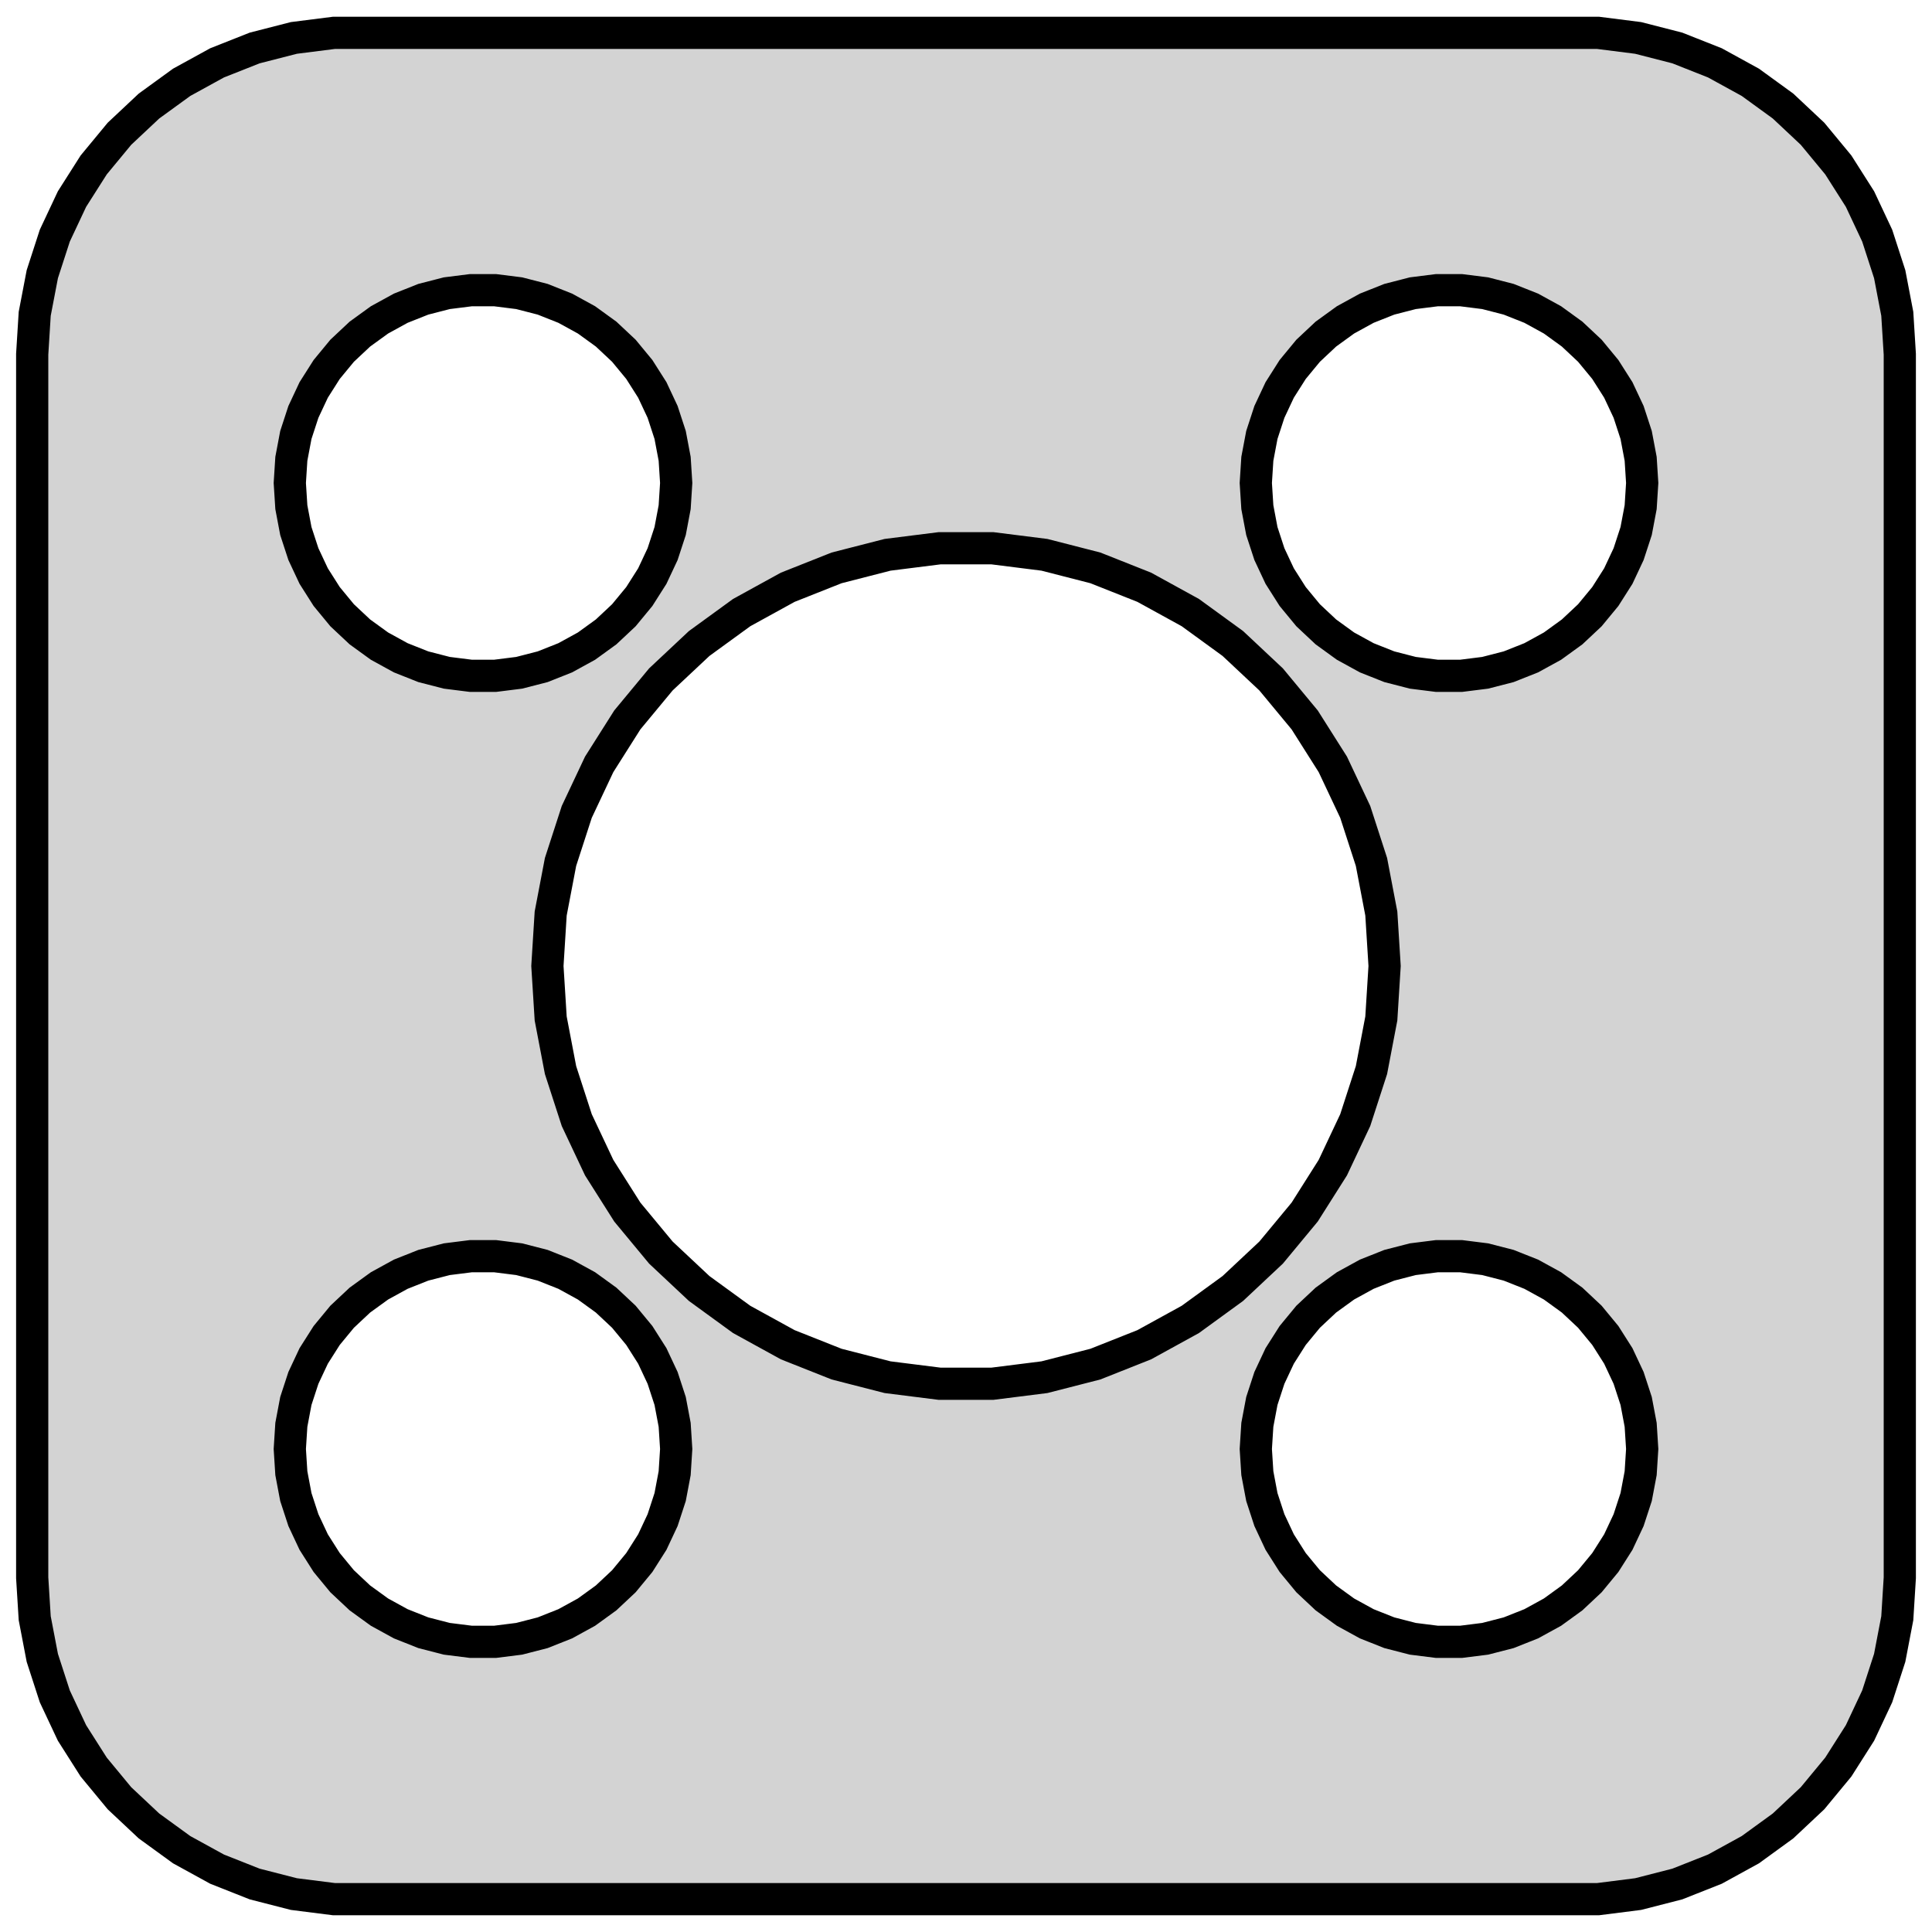 <?xml version="1.0" standalone="no"?>
<!DOCTYPE svg PUBLIC "-//W3C//DTD SVG 1.1//EN" "http://www.w3.org/Graphics/SVG/1.1/DTD/svg11.dtd">
<svg width="30mm" height="30mm" viewBox="-15 -15 30 30" xmlns="http://www.w3.org/2000/svg" version="1.1">
<title>OpenSCAD Model</title>
<path d="
M 10.437,14.411 L 11.045,14.255 L 11.629,14.024 L 12.179,13.722 L 12.687,13.353 L 13.145,12.923
 L 13.545,12.439 L 13.882,11.909 L 14.149,11.341 L 14.343,10.743 L 14.461,10.127 L 14.5,9.5
 L 14.5,-9.5 L 14.461,-10.127 L 14.343,-10.743 L 14.149,-11.341 L 13.882,-11.909 L 13.545,-12.439
 L 13.145,-12.923 L 12.687,-13.353 L 12.179,-13.722 L 11.629,-14.024 L 11.045,-14.255 L 10.437,-14.411
 L 9.814,-14.49 L -9.814,-14.49 L -10.437,-14.411 L -11.045,-14.255 L -11.629,-14.024 L -12.179,-13.722
 L -12.687,-13.353 L -13.145,-12.923 L -13.545,-12.439 L -13.882,-11.909 L -14.149,-11.341 L -14.343,-10.743
 L -14.461,-10.127 L -14.5,-9.5 L -14.5,9.5 L -14.461,10.127 L -14.343,10.743 L -14.149,11.341
 L -13.882,11.909 L -13.545,12.439 L -13.145,12.923 L -12.687,13.353 L -12.179,13.722 L -11.629,14.024
 L -11.045,14.255 L -10.437,14.411 L -9.814,14.49 L 9.814,14.49 z
M 7.312,-4.506 L 6.938,-4.553 L 6.573,-4.647 L 6.223,-4.786 L 5.893,-4.967 L 5.588,-5.188
 L 5.313,-5.446 L 5.073,-5.737 L 4.871,-6.055 L 4.711,-6.396 L 4.594,-6.754 L 4.524,-7.124
 L 4.5,-7.5 L 4.524,-7.876 L 4.594,-8.246 L 4.711,-8.604 L 4.871,-8.945 L 5.073,-9.263
 L 5.313,-9.554 L 5.588,-9.812 L 5.893,-10.033 L 6.223,-10.214 L 6.573,-10.353 L 6.938,-10.447
 L 7.312,-10.494 L 7.688,-10.494 L 8.062,-10.447 L 8.427,-10.353 L 8.777,-10.214 L 9.107,-10.033
 L 9.412,-9.812 L 9.687,-9.554 L 9.927,-9.263 L 10.129,-8.945 L 10.289,-8.604 L 10.406,-8.246
 L 10.476,-7.876 L 10.5,-7.5 L 10.476,-7.124 L 10.406,-6.754 L 10.289,-6.396 L 10.129,-6.055
 L 9.927,-5.737 L 9.687,-5.446 L 9.412,-5.188 L 9.107,-4.967 L 8.777,-4.786 L 8.427,-4.647
 L 8.062,-4.553 L 7.688,-4.506 z
M -7.688,-4.506 L -8.062,-4.553 L -8.427,-4.647 L -8.777,-4.786 L -9.107,-4.967 L -9.412,-5.188
 L -9.687,-5.446 L -9.927,-5.737 L -10.129,-6.055 L -10.289,-6.396 L -10.406,-6.754 L -10.476,-7.124
 L -10.5,-7.5 L -10.476,-7.876 L -10.406,-8.246 L -10.289,-8.604 L -10.129,-8.945 L -9.927,-9.263
 L -9.687,-9.554 L -9.412,-9.812 L -9.107,-10.033 L -8.777,-10.214 L -8.427,-10.353 L -8.062,-10.447
 L -7.688,-10.494 L -7.312,-10.494 L -6.938,-10.447 L -6.573,-10.353 L -6.223,-10.214 L -5.893,-10.033
 L -5.588,-9.812 L -5.313,-9.554 L -5.073,-9.263 L -4.871,-8.945 L -4.711,-8.604 L -4.594,-8.246
 L -4.524,-7.876 L -4.5,-7.5 L -4.524,-7.124 L -4.594,-6.754 L -4.711,-6.396 L -4.871,-6.055
 L -5.073,-5.737 L -5.313,-5.446 L -5.588,-5.188 L -5.893,-4.967 L -6.223,-4.786 L -6.573,-4.647
 L -6.938,-4.553 L -7.312,-4.506 z
M -0.408,6.487 L -1.218,6.385 L -2.009,6.182 L -2.768,5.881 L -3.483,5.488 L -4.143,5.008
 L -4.738,4.45 L -5.259,3.821 L -5.696,3.131 L -6.044,2.393 L -6.296,1.616 L -6.449,0.815
 L -6.5,-0 L -6.449,-0.815 L -6.296,-1.616 L -6.044,-2.393 L -5.696,-3.131 L -5.259,-3.821
 L -4.738,-4.45 L -4.143,-5.008 L -3.483,-5.488 L -2.768,-5.881 L -2.009,-6.182 L -1.218,-6.385
 L -0.408,-6.487 L 0.408,-6.487 L 1.218,-6.385 L 2.009,-6.182 L 2.768,-5.881 L 3.483,-5.488
 L 4.143,-5.008 L 4.738,-4.45 L 5.259,-3.821 L 5.696,-3.131 L 6.044,-2.393 L 6.296,-1.616
 L 6.449,-0.815 L 6.5,-0 L 6.449,0.815 L 6.296,1.616 L 6.044,2.393 L 5.696,3.131
 L 5.259,3.821 L 4.738,4.45 L 4.143,5.008 L 3.483,5.488 L 2.768,5.881 L 2.009,6.182
 L 1.218,6.385 L 0.408,6.487 z
M 7.312,10.494 L 6.938,10.447 L 6.573,10.353 L 6.223,10.214 L 5.893,10.033 L 5.588,9.812
 L 5.313,9.554 L 5.073,9.263 L 4.871,8.945 L 4.711,8.604 L 4.594,8.246 L 4.524,7.876
 L 4.5,7.5 L 4.524,7.124 L 4.594,6.754 L 4.711,6.396 L 4.871,6.055 L 5.073,5.737
 L 5.313,5.446 L 5.588,5.188 L 5.893,4.967 L 6.223,4.786 L 6.573,4.647 L 6.938,4.553
 L 7.312,4.506 L 7.688,4.506 L 8.062,4.553 L 8.427,4.647 L 8.777,4.786 L 9.107,4.967
 L 9.412,5.188 L 9.687,5.446 L 9.927,5.737 L 10.129,6.055 L 10.289,6.396 L 10.406,6.754
 L 10.476,7.124 L 10.5,7.5 L 10.476,7.876 L 10.406,8.246 L 10.289,8.604 L 10.129,8.945
 L 9.927,9.263 L 9.687,9.554 L 9.412,9.812 L 9.107,10.033 L 8.777,10.214 L 8.427,10.353
 L 8.062,10.447 L 7.688,10.494 z
M -7.688,10.494 L -8.062,10.447 L -8.427,10.353 L -8.777,10.214 L -9.107,10.033 L -9.412,9.812
 L -9.687,9.554 L -9.927,9.263 L -10.129,8.945 L -10.289,8.604 L -10.406,8.246 L -10.476,7.876
 L -10.5,7.5 L -10.476,7.124 L -10.406,6.754 L -10.289,6.396 L -10.129,6.055 L -9.927,5.737
 L -9.687,5.446 L -9.412,5.188 L -9.107,4.967 L -8.777,4.786 L -8.427,4.647 L -8.062,4.553
 L -7.688,4.506 L -7.312,4.506 L -6.938,4.553 L -6.573,4.647 L -6.223,4.786 L -5.893,4.967
 L -5.588,5.188 L -5.313,5.446 L -5.073,5.737 L -4.871,6.055 L -4.711,6.396 L -4.594,6.754
 L -4.524,7.124 L -4.5,7.5 L -4.524,7.876 L -4.594,8.246 L -4.711,8.604 L -4.871,8.945
 L -5.073,9.263 L -5.313,9.554 L -5.588,9.812 L -5.893,10.033 L -6.223,10.214 L -6.573,10.353
 L -6.938,10.447 L -7.312,10.494 z
" stroke="black" fill="lightgray" stroke-width="0.5"/>
</svg>
